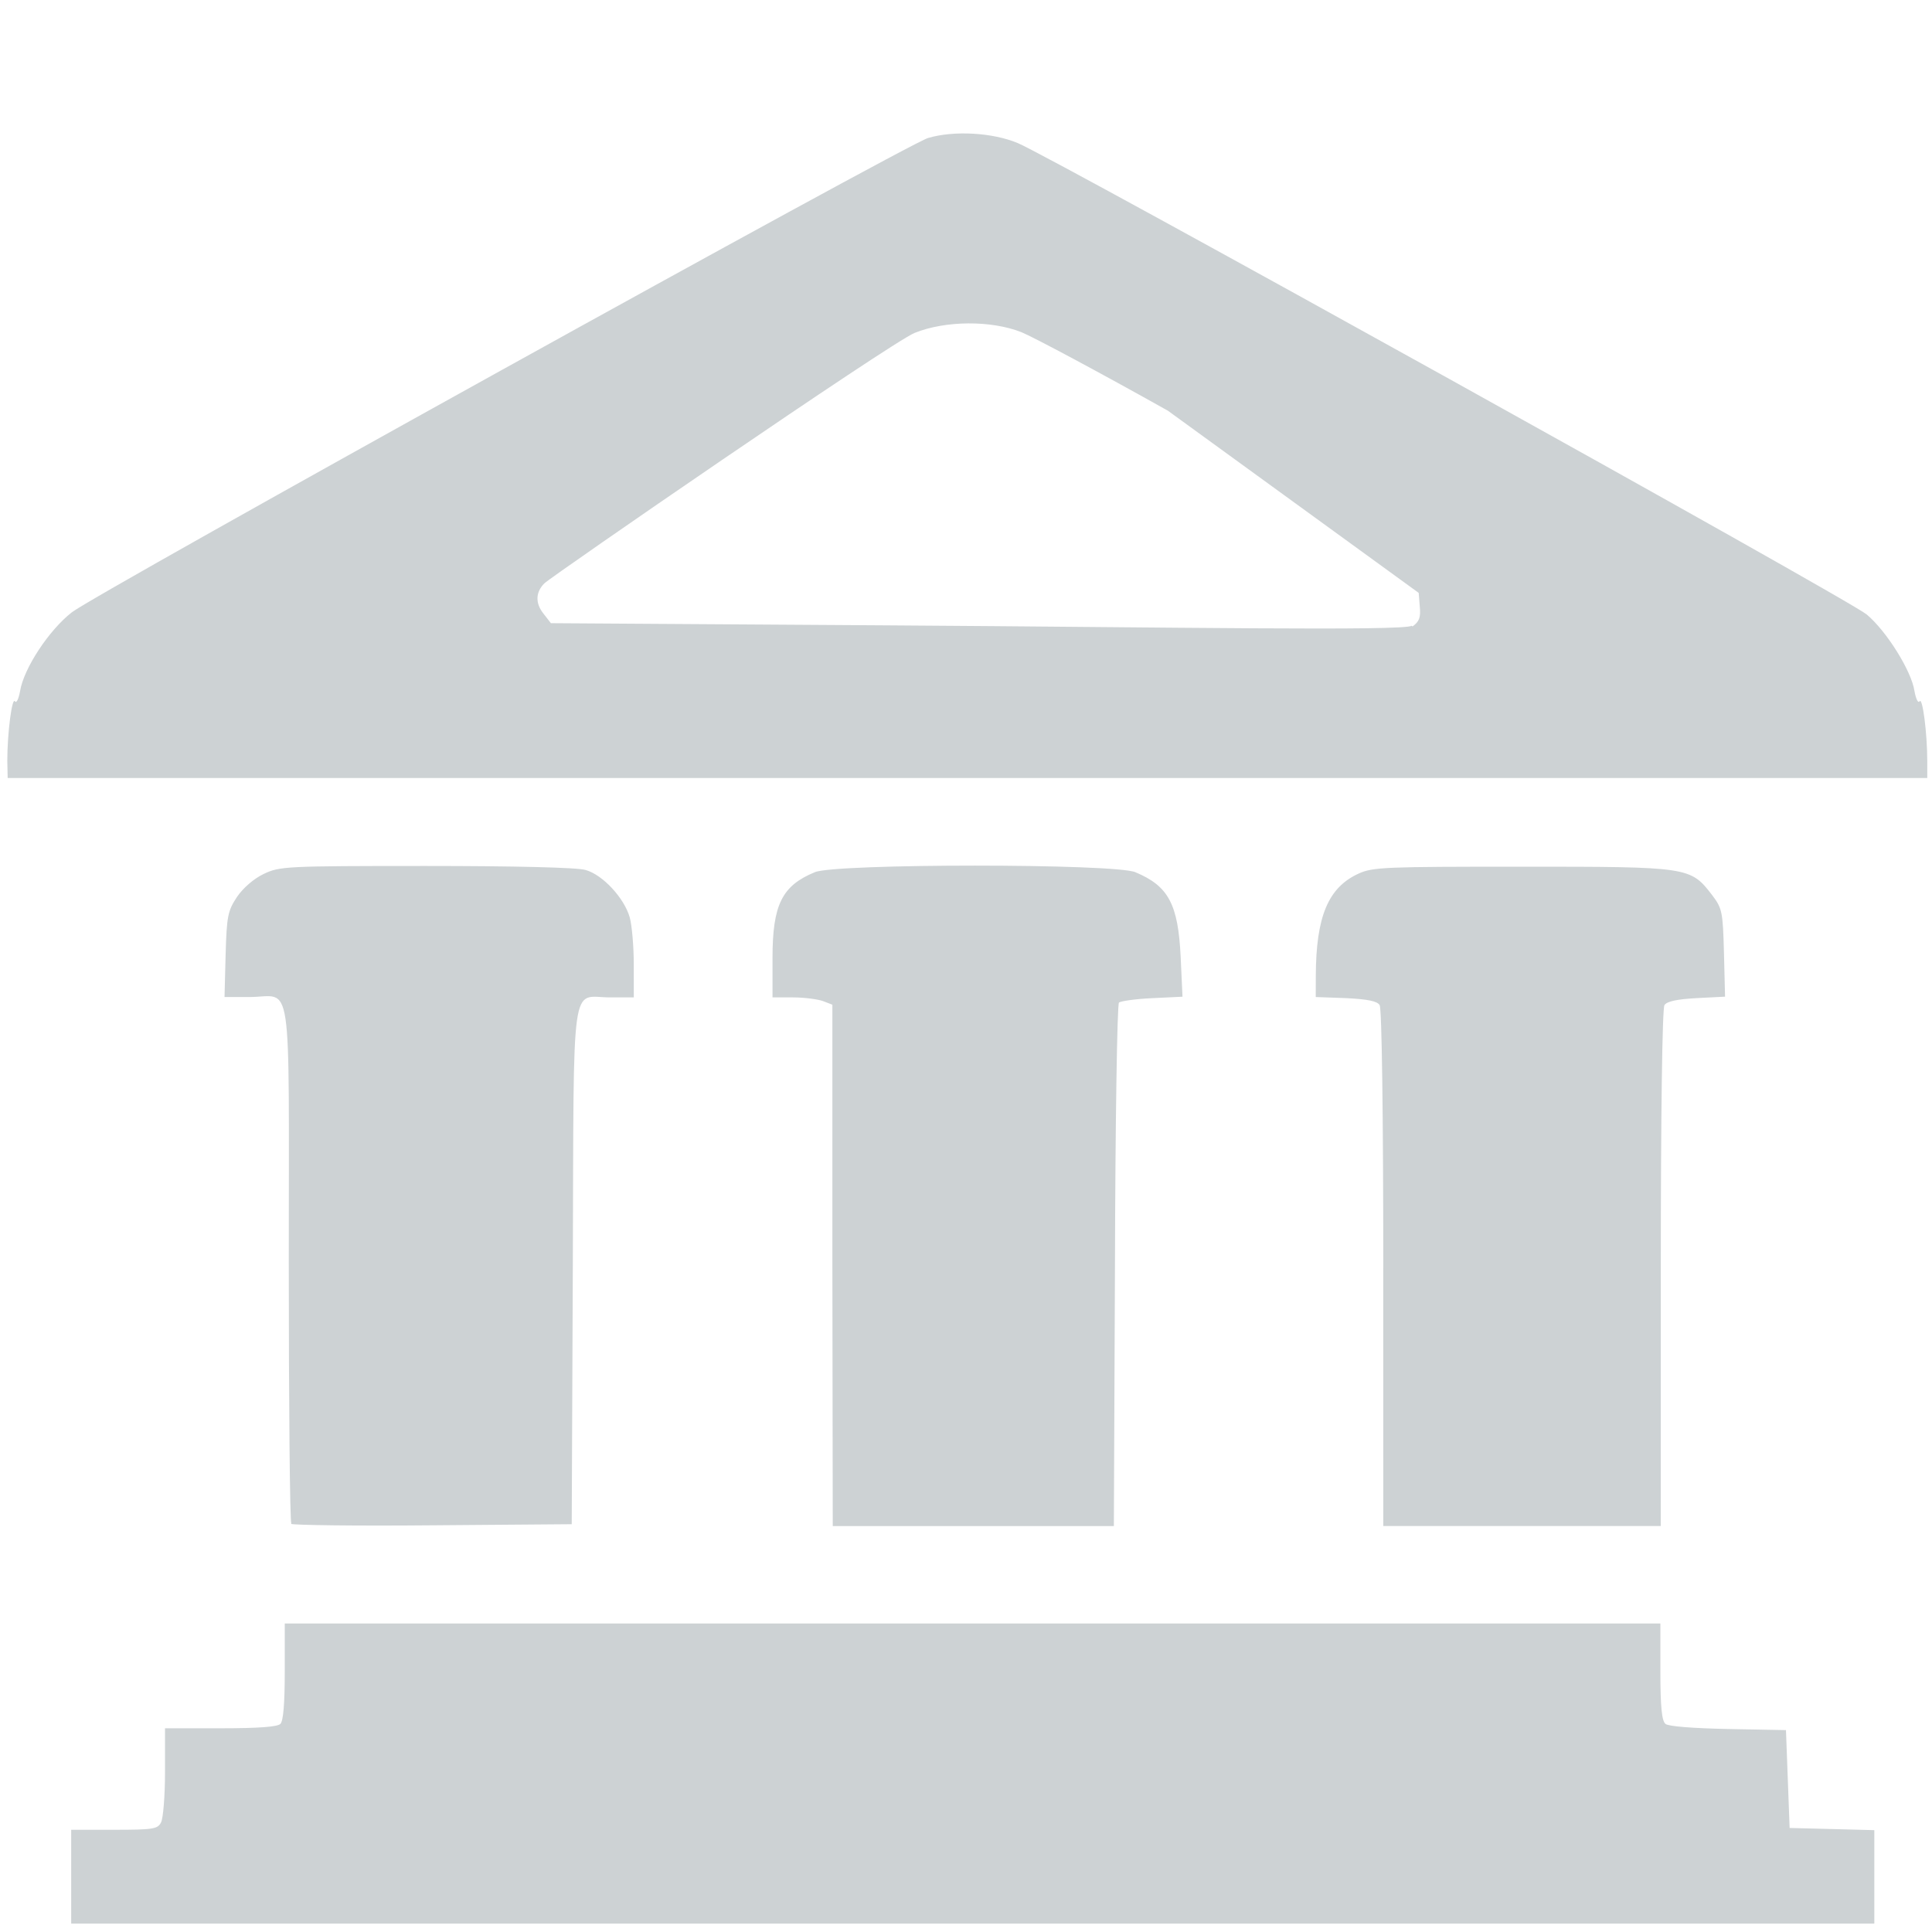 <?xml version="1.0" encoding="UTF-8" standalone="no"?>
<!-- Created with Inkscape (http://www.inkscape.org/) -->

<svg
   xmlns:dc="http://purl.org/dc/elements/1.1/"
   xmlns:cc="http://creativecommons.org/ns#"
   xmlns:rdf="http://www.w3.org/1999/02/22-rdf-syntax-ns#"
   xmlns:svg="http://www.w3.org/2000/svg"
   xmlns="http://www.w3.org/2000/svg"
   xmlns:sodipodi="http://sodipodi.sourceforge.net/DTD/sodipodi-0.dtd"
   xmlns:inkscape="http://www.inkscape.org/namespaces/inkscape"
   width="20"
   height="20"
   viewBox="0 0 5.292 5.292"
   version="1.1"
   id="svg980"
   inkscape:version="0.92.5 (2060ec1f9f, 2020-04-08)"
   sodipodi:docname="forma-inst.svg">
  <defs
     id="defs974" />
  <sodipodi:namedview
     id="base"
     pagecolor="#ffffff"
     bordercolor="#666666"
     borderopacity="1.0"
     inkscape:pageopacity="0.0"
     inkscape:pageshadow="2"
     inkscape:zoom="31.678384"
     inkscape:cx="-0.067218188"
     inkscape:cy="8.7149136"
     inkscape:document-units="mm"
     inkscape:current-layer="layer1"
     showgrid="false"
     units="px"
     inkscape:window-width="1920"
     inkscape:window-height="1015"
     inkscape:window-x="3000"
     inkscape:window-y="437"
     inkscape:window-maximized="1" />
  <g
     inkscape:label="Layer 1"
     inkscape:groupmode="layer"
     id="layer1"
     transform="translate(0,-291.708)">
    <path
       inkscape:connector-curvature="0"
       id="path931"
       d="m -0.311,302.501 c -0.271,-0.046 -0.503,-0.246 -0.59,-0.508 -0.015,-0.044 -0.027,-0.093 -0.027,-0.109 -1.102e-4,-0.02 -0.003,-0.025 -0.009,-0.016 -0.019,0.03 -0.022,-0.213 -0.021,-1.803 9.658e-4,-1.405 0.006,-1.853 0.019,-1.766 0.001,0.008 0.009,-0.012 0.016,-0.047 0.034,-0.153 0.113,-0.291 0.227,-0.395 0.085,-0.077 0.159,-0.122 0.272,-0.162 l 0.091,-0.032 0.837,-0.003 c 0.935,-0.004 0.9,-0.006 0.972,0.068 0.092,0.095 0.094,0.238 0.004,0.332 -0.071,0.074 -0.007,0.069 -0.913,0.074 -0.802,0.006 -0.818,0.006 -0.864,0.027 -0.056,0.026 -0.106,0.074 -0.137,0.132 l -0.023,0.043 -0.003,1.723 c -0.003,1.929 -0.008,1.793 0.071,1.879 0.023,0.025 0.063,0.056 0.09,0.069 l 0.048,0.024 H 1.23 2.71 l 0.049,-0.024 c 0.027,-0.013 0.066,-0.043 0.086,-0.066 0.073,-0.081 0.071,-0.065 0.077,-0.593 0.006,-0.531 0.002,-0.505 0.081,-0.577 0.063,-0.057 0.144,-0.073 0.233,-0.047 0.056,0.017 0.132,0.093 0.149,0.149 0.009,0.031 0.013,0.17 0.013,0.5 0,0.524 -0.004,0.558 -0.078,0.71 -0.098,0.2 -0.243,0.325 -0.466,0.4 l -0.072,0.024 -1.521,0.002 c -0.837,7.3e-4 -1.544,-0.003 -1.572,-0.007 z m 1.011,-1.4 c -0.051,-0.019 -0.103,-0.065 -0.129,-0.114 -0.023,-0.043 -0.023,-0.049 -0.023,-0.447 0,-0.351 0.002,-0.415 0.019,-0.492 0.042,-0.199 0.113,-0.361 0.231,-0.531 0.045,-0.065 0.284,-0.31 0.996,-1.023 1.001,-1.002 1.007,-1.007 1.179,-1.079 0.474,-0.199 1.018,7.5e-4 1.247,0.457 0.041,0.083 0.089,0.236 0.089,0.286 1.099e-4,0.022 0.003,0.028 0.009,0.018 0.012,-0.019 0.019,0.107 0.011,0.2 -0.003,0.04 -0.007,0.066 -0.009,0.057 -0.001,-0.008 -0.011,0.024 -0.021,0.072 -0.01,0.048 -0.033,0.123 -0.051,0.166 -0.074,0.179 -0.07,0.174 -1.087,1.19 -0.726,0.725 -0.968,0.962 -1.033,1.007 -0.147,0.102 -0.319,0.177 -0.499,0.219 -0.065,0.015 -0.143,0.018 -0.486,0.021 -0.303,0.002 -0.418,-1.1e-4 -0.443,-0.01 z m 0.798,-0.478 c 0.113,-0.02 0.203,-0.053 0.299,-0.109 0.064,-0.037 0.17,-0.138 0.694,-0.661 0.34,-0.339 0.618,-0.622 0.618,-0.627 0,-0.014 -0.664,-0.678 -0.678,-0.678 -0.017,0 -1.221,1.212 -1.257,1.266 -0.051,0.076 -0.11,0.211 -0.13,0.297 -0.023,0.098 -0.035,0.471 -0.016,0.505 0.012,0.022 0.018,0.022 0.197,0.022 0.117,0 0.217,-0.006 0.273,-0.015 z m 2.122,-1.898 c 0.115,-0.116 0.148,-0.157 0.174,-0.212 0.043,-0.091 0.058,-0.19 0.043,-0.281 -0.057,-0.347 -0.445,-0.525 -0.738,-0.341 -0.06,0.037 -0.309,0.283 -0.309,0.304 0,0.021 0.652,0.674 0.673,0.674 0.009,0 0.08,-0.065 0.158,-0.144 z"
       style="fill:#cdd2d4;fill-opacity:1;stroke-width:0.01" />
    <path
       style="fill:#cdd2d4;fill-opacity:1;stroke:#cdd2d4;stroke-width:0.01;stroke-opacity:1"
       d="m -5.965,298.209 c -0.043,-0.023 -0.08,-0.084 -0.08,-0.133 0,-0.045 0.017,-0.073 0.226,-0.386 l 0.186,-0.278 7.5e-6,-0.63 6.6e-6,-0.63 h -0.785 c -0.75,0 -0.789,-8.2e-4 -0.865,-0.02 -0.106,-0.027 -0.182,-0.071 -0.263,-0.154 -0.08,-0.081 -0.117,-0.146 -0.144,-0.253 -0.02,-0.077 -0.02,-0.117 -0.02,-1.167 0,-1.05 7.037e-4,-1.09 0.02,-1.167 0.028,-0.11 0.065,-0.174 0.149,-0.258 0.084,-0.084 0.148,-0.121 0.258,-0.149 0.077,-0.02 0.119,-0.02 1.565,-0.02 1.468,0 1.486,2.3e-4 1.526,0.021 0.044,0.022 0.082,0.082 0.082,0.128 0,0.046 -0.024,0.087 -0.22,0.381 l -0.192,0.287 v 0.63 0.63 h 0.785 c 0.749,0 0.789,8.3e-4 0.865,0.02 0.111,0.028 0.174,0.065 0.258,0.149 0.084,0.085 0.121,0.149 0.149,0.258 0.02,0.077 0.02,0.117 0.02,1.167 0,1.051 -7.143e-4,1.09 -0.02,1.167 -0.027,0.106 -0.071,0.182 -0.154,0.263 -0.081,0.08 -0.146,0.117 -0.253,0.144 -0.078,0.02 -0.118,0.02 -1.567,0.02 -1.461,-3.4e-4 -1.488,-6.9e-4 -1.526,-0.021 z m 3.04,-0.302 c 0.057,-0.02 0.106,-0.062 0.139,-0.117 l 0.029,-0.049 0.003,-1.084 c 0.002,-0.709 -7.144e-4,-1.097 -0.008,-1.122 -0.015,-0.057 -0.065,-0.119 -0.121,-0.152 l -0.049,-0.029 -0.795,-0.002 -0.795,-0.002 v 0.148 c 0,0.242 -0.039,0.354 -0.17,0.486 -0.129,0.13 -0.243,0.17 -0.485,0.17 h -0.148 v 0.664 c 0,0.543 -0.002,0.67 -0.014,0.698 -0.008,0.019 -0.07,0.118 -0.139,0.221 l -0.125,0.187 1.32,-3.4e-4 c 1.075,-3.5e-4 1.327,-0.003 1.358,-0.014 z m -1.79,-0.362 c -0.045,-0.022 -0.076,-0.068 -0.082,-0.121 -0.004,-0.038 0.032,-0.141 0.29,-0.819 0.162,-0.427 0.306,-0.793 0.319,-0.813 0.028,-0.043 0.098,-0.081 0.15,-0.081 0.048,2.9e-4 0.113,0.031 0.144,0.069 0.032,0.038 0.616,1.582 0.616,1.629 0,0.102 -0.102,0.176 -0.198,0.144 -0.058,-0.019 -0.086,-0.059 -0.14,-0.202 -0.028,-0.073 -0.054,-0.142 -0.058,-0.152 -0.007,-0.017 -0.034,-0.018 -0.365,-0.018 h -0.358 l -0.02,0.054 c -0.103,0.272 -0.111,0.286 -0.174,0.313 -0.043,0.018 -0.083,0.018 -0.124,-0.003 z m 0.913,-0.68 c 2.321e-4,-0.022 -0.232,-0.619 -0.238,-0.612 -0.007,0.007 -0.235,0.603 -0.235,0.614 0,0.003 0.106,0.006 0.237,0.006 0.13,0 0.237,-0.003 0.237,-0.007 z m -1.201,-1.036 c 0.057,-0.02 0.106,-0.062 0.139,-0.117 l 0.029,-0.049 0.005,-0.988 c 0.004,-0.824 0.007,-0.992 0.02,-1.013 0.008,-0.014 0.069,-0.108 0.136,-0.208 l 0.122,-0.183 -1.32,3.6e-4 c -1.075,3.5e-4 -1.327,0.003 -1.358,0.014 -0.057,0.02 -0.106,0.062 -0.139,0.117 l -0.029,0.049 v 1.106 1.106 l 0.029,0.049 c 0.032,0.055 0.082,0.097 0.139,0.117 0.057,0.02 2.17,0.02 2.227,0 z m -1.698,-0.314 c -0.033,-0.015 -0.049,-0.031 -0.064,-0.065 -0.025,-0.055 -0.025,-0.084 -3.515e-4,-0.139 0.024,-0.053 0.062,-0.074 0.165,-0.092 0.043,-0.007 0.109,-0.023 0.147,-0.035 l 0.069,-0.021 -0.05,-0.059 c -0.173,-0.202 -0.273,-0.446 -0.296,-0.72 l -0.007,-0.085 h -0.062 c -0.112,0 -0.192,-0.065 -0.192,-0.154 0,-0.047 0.037,-0.107 0.082,-0.133 0.037,-0.021 0.052,-0.022 0.338,-0.022 h 0.3 v -0.145 c 0,-0.167 0.013,-0.206 0.082,-0.245 0.05,-0.028 0.095,-0.028 0.145,7e-4 0.067,0.037 0.081,0.082 0.081,0.248 v 0.141 h 0.3 c 0.289,0 0.301,7e-4 0.339,0.022 0.042,0.024 0.081,0.087 0.081,0.132 0,0.013 -0.01,0.044 -0.021,0.068 -0.028,0.058 -0.085,0.086 -0.171,0.086 h -0.062 l -0.007,0.085 c -0.023,0.271 -0.125,0.52 -0.296,0.72 l -0.05,0.059 0.069,0.021 c 0.038,0.012 0.104,0.028 0.147,0.035 0.1,0.017 0.139,0.038 0.165,0.088 0.027,0.052 0.026,0.088 -0.002,0.145 -0.019,0.037 -0.033,0.05 -0.072,0.066 -0.047,0.019 -0.053,0.019 -0.149,0.003 -0.12,-0.02 -0.235,-0.057 -0.347,-0.111 -0.077,-0.037 -0.083,-0.039 -0.106,-0.024 -0.085,0.056 -0.317,0.13 -0.445,0.142 -0.055,0.005 -0.075,0.002 -0.111,-0.014 z m 0.658,-0.601 c 0.078,-0.092 0.132,-0.181 0.173,-0.286 0.03,-0.079 0.062,-0.227 0.062,-0.293 v -0.035 h -0.31 -0.31 l 0.007,0.077 c 0.019,0.205 0.105,0.399 0.248,0.558 0.027,0.03 0.053,0.054 0.058,0.054 0.005,0 0.038,-0.034 0.074,-0.076 z"
       id="path1911"
       inkscape:connector-curvature="0" />
    <g
       id="g2683"
       style="fill:#cdd2d4;fill-opacity:1">
      <path
         inkscape:connector-curvature="0"
         id="path841"
         d="m -16.832,296.446 c -0.058,-0.018 -0.119,-0.071 -0.147,-0.131 l -0.027,-0.055 v -2.807 -2.807 l 0.03,-0.056 c 0.016,-0.031 0.054,-0.073 0.084,-0.094 l 0.054,-0.038 0.556,-0.006 0.556,-0.006 0.006,-0.165 c 0.007,-0.19 0.026,-0.235 0.118,-0.297 0.043,-0.028 0.066,-0.034 0.136,-0.034 0.07,0 0.093,0.006 0.136,0.034 0.093,0.061 0.111,0.107 0.118,0.297 l 0.006,0.165 h 0.598 0.598 l 0.006,-0.159 c 0.007,-0.186 0.027,-0.238 0.114,-0.299 0.047,-0.033 0.065,-0.038 0.139,-0.038 0.07,2.4e-4 0.094,0.006 0.139,0.035 0.087,0.056 0.11,0.114 0.118,0.302 l 0.007,0.159 h 0.598 0.598 l 0.006,-0.159 c 0.007,-0.183 0.03,-0.24 0.119,-0.302 0.043,-0.03 0.064,-0.035 0.137,-0.035 0.075,0 0.093,0.005 0.14,0.038 0.086,0.061 0.106,0.113 0.114,0.299 l 0.006,0.159 0.555,0.006 0.555,0.006 0.052,0.034 c 0.028,0.019 0.065,0.056 0.082,0.083 l 0.03,0.049 v 1.313 1.313 l -0.038,0.054 c -0.105,0.15 -0.315,0.15 -0.42,3e-5 l -0.038,-0.054 -0.006,-0.505 -0.006,-0.505 h -2.743 -2.743 v 1.852 1.852 l 1.26,0.006 c 1.203,0.006 1.262,0.007 1.309,0.03 0.166,0.083 0.179,0.323 0.023,0.432 l -0.059,0.041 -1.419,0.002 c -0.781,10e-4 -1.436,-0.003 -1.455,-0.009 z m 5.828,-5.105 v -0.376 h -0.382 -0.382 l -0.006,0.159 c -0.007,0.178 -0.026,0.234 -0.094,0.286 -0.126,0.096 -0.3,0.062 -0.378,-0.074 -0.026,-0.046 -0.031,-0.075 -0.037,-0.212 l -0.006,-0.159 h -0.598 -0.598 l -0.006,0.159 c -0.006,0.144 -0.01,0.165 -0.041,0.218 -0.038,0.065 -0.136,0.125 -0.205,0.125 -0.096,0 -0.206,-0.069 -0.241,-0.151 -0.008,-0.018 -0.018,-0.105 -0.021,-0.193 l -0.007,-0.159 h -0.598 -0.598 l -0.006,0.159 c -0.007,0.178 -0.026,0.234 -0.094,0.286 -0.123,0.093 -0.299,0.062 -0.379,-0.067 -0.026,-0.041 -0.03,-0.069 -0.036,-0.213 l -0.006,-0.165 h -0.382 -0.382 l -0.003,0.363 c -0.002,0.199 -6.17e-4,0.37 0.003,0.379 0.005,0.013 0.546,0.015 2.747,0.013 l 2.74,-0.003 z m -1.656,5.094 c -0.056,-0.026 -1.19,-1.096 -1.232,-1.162 -0.013,-0.02 -0.026,-0.07 -0.03,-0.11 -0.008,-0.092 0.03,-0.17 0.109,-0.226 0.047,-0.033 0.065,-0.038 0.141,-0.038 0.072,4e-5 0.094,0.005 0.131,0.032 0.024,0.018 0.246,0.224 0.493,0.458 0.255,0.243 0.458,0.426 0.472,0.426 0.02,0 0.429,-0.449 1.538,-1.69 0.087,-0.097 0.152,-0.158 0.187,-0.175 0.111,-0.054 0.245,-0.017 0.319,0.088 0.033,0.047 0.038,0.065 0.038,0.139 0,0.063 -0.007,0.095 -0.025,0.125 -0.045,0.07 -1.875,2.098 -1.916,2.122 -0.059,0.035 -0.161,0.04 -0.224,0.01 z"
         style="fill:#cdd2d4;stroke-width:0.013;fill-opacity:1" />
    </g>
    <path
       inkscape:connector-curvature="0"
       id="path1986"
       d="m 0.195,296.848 v -0.128 h 0.118 c 0.106,0 0.119,-0.002 0.128,-0.02 0.006,-0.011 0.011,-0.073 0.011,-0.139 v -0.119 h 0.152 c 0.105,0 0.156,-0.004 0.164,-0.012 0.008,-0.008 0.012,-0.055 0.012,-0.144 v -0.131 h 1.884 1.884 v 0.132 c 0,0.097 0.004,0.135 0.014,0.143 0.008,0.007 0.077,0.012 0.172,0.014 l 0.158,0.003 0.005,0.134 0.005,0.134 0.116,0.003 0.116,0.003 v 0.128 0.128 H 2.665 0.195 Z m 0.603,-0.967 c -0.004,-0.004 -0.007,-0.325 -0.007,-0.714 0,-0.811 0.012,-0.728 -0.108,-0.728 h -0.068 l 0.003,-0.116 c 0.003,-0.106 0.006,-0.12 0.031,-0.158 0.017,-0.025 0.046,-0.05 0.073,-0.063 0.044,-0.021 0.058,-0.022 0.445,-0.022 0.239,3e-5 0.415,0.004 0.437,0.011 0.047,0.013 0.106,0.077 0.121,0.13 0.006,0.022 0.011,0.08 0.011,0.129 l 5.66e-5,0.09 h -0.065 c -0.109,0 -0.099,-0.074 -0.102,0.734 l -0.003,0.709 -0.381,0.003 c -0.209,0.002 -0.384,-4.5e-4 -0.388,-0.004 z m 1.482,-0.707 v -0.714 l -0.026,-0.01 c -0.014,-0.005 -0.051,-0.01 -0.082,-0.01 h -0.056 v -0.108 c 0,-0.146 0.026,-0.198 0.116,-0.235 0.056,-0.024 0.822,-0.024 0.878,1e-4 0.091,0.038 0.117,0.088 0.124,0.232 l 0.005,0.109 -0.083,0.004 c -0.045,0.002 -0.086,0.008 -0.091,0.012 -0.005,0.005 -0.01,0.329 -0.011,0.721 l -0.003,0.713 h -0.385 -0.385 z m 1.509,0.008 c -9.29e-5,-0.424 -0.004,-0.712 -0.01,-0.721 -0.007,-0.011 -0.033,-0.016 -0.092,-0.019 l -0.083,-0.003 1.542e-4,-0.058 c 6.427e-4,-0.163 0.034,-0.242 0.117,-0.28 0.039,-0.018 0.074,-0.019 0.448,-0.019 0.457,0 0.461,5.8e-4 0.52,0.077 0.028,0.037 0.03,0.045 0.033,0.159 l 0.003,0.12 -0.078,0.004 c -0.055,0.003 -0.081,0.009 -0.088,0.019 -0.006,0.009 -0.01,0.301 -0.01,0.721 l -1.549e-4,0.706 H 4.169 3.789 l -1.548e-4,-0.706 z m -3.769,-1.39 c 0,-0.076 0.013,-0.176 0.021,-0.163 0.004,0.006 0.01,-0.006 0.014,-0.028 0.01,-0.062 0.079,-0.167 0.142,-0.216 0.067,-0.052 2.287,-1.282 2.345,-1.299 0.071,-0.021 0.177,-0.015 0.246,0.014 0.1,0.042 2.276,1.25 2.325,1.291 0.054,0.045 0.123,0.155 0.131,0.21 0.004,0.022 0.01,0.034 0.014,0.028 0.008,-0.013 0.021,0.087 0.021,0.163 v 0.047 H 2.65 0.021 Z m 3.849,-0.368 c 0.018,-0.013 0.023,-0.024 0.02,-0.054 l -0.003,-0.038 -0.687,-0.499 c -0.189,-0.106 -0.369,-0.202 -0.401,-0.215 -0.083,-0.033 -0.209,-0.032 -0.293,0.002 -0.067,0.028 -0.995,0.667 -1.014,0.686 -0.024,0.024 -0.025,0.054 -0.003,0.082 l 0.021,0.027 0.931,0.006 c 0.766,0.005 1.406,0.016 1.427,10e-4 z"
       style="fill:#cdd2d4;fill-opacity:1;stroke:none;stroke-width:0.1;stroke-miterlimit:4;stroke-dasharray:none;stroke-opacity:0.948"
       sodipodi:nodetypes="ccscscscscccscccccccccccccsscccccccccsccccccccscscccccccccccccccccsccccccccccccccccccccscccccccccccccscc" />
    <path
       inkscape:connector-curvature="0"
       id="path2598"
       d="m -8.651,291.5 c -0.09,-0.024 -0.186,-0.101 -0.227,-0.181 -0.043,-0.084 -0.041,-0.011 -0.041,-1.686 0,-1.702 -0.003,-1.605 0.047,-1.697 0.026,-0.048 0.086,-0.11 0.133,-0.138 0.078,-0.046 0.093,-0.049 0.339,-0.053 l 0.23,-0.005 0.005,-0.084 c 0.004,-0.07 0.008,-0.089 0.024,-0.112 0.035,-0.05 0.107,-0.065 0.157,-0.034 0.045,0.027 0.054,0.051 0.06,0.145 l 0.005,0.086 h 1.009 1.009 l 0.005,-0.085 c 0.003,-0.06 0.009,-0.091 0.019,-0.107 0.034,-0.052 0.11,-0.07 0.162,-0.039 0.045,0.028 0.056,0.052 0.061,0.146 l 0.005,0.085 0.23,0.004 c 0.208,0.004 0.235,0.006 0.278,0.022 0.116,0.043 0.199,0.134 0.229,0.251 0.012,0.045 0.013,0.226 0.011,1.633 l -0.002,1.582 -0.019,0.048 c -0.037,0.092 -0.117,0.172 -0.21,0.209 l -0.047,0.019 -1.712,0.002 c -1.488,10e-4 -1.718,-4e-5 -1.759,-0.011 z m 3.45,-0.242 c 0.016,-0.009 0.037,-0.03 0.046,-0.046 0.017,-0.029 0.017,-0.039 0.019,-1.231 0.001,-0.661 2.646e-4,-1.21 -0.002,-1.22 l -0.005,-0.019 h -1.766 c -1.602,0 -1.766,0.001 -1.771,0.013 -0.009,0.024 -0.006,2.392 0.004,2.426 0.005,0.017 0.017,0.041 0.027,0.053 0.041,0.048 -0.058,0.045 1.752,0.043 1.659,-0.002 1.667,-0.002 1.695,-0.019 z m -3.02,-0.33 c -0.052,-0.032 -0.053,-0.037 -0.053,-0.354 2.65e-5,-0.27 0.001,-0.289 0.016,-0.314 0.032,-0.053 0.036,-0.054 0.365,-0.051 l 0.297,0.002 0.027,0.027 0.027,0.027 v 0.31 0.31 l -0.027,0.027 -0.027,0.027 -0.299,0.002 c -0.285,0.002 -0.3,0.002 -0.326,-0.014 z m 0.44,-0.228 c 0.014,-0.014 0.014,-0.234 0,-0.248 -0.014,-0.014 -0.234,-0.014 -0.248,0 -0.014,0.014 -0.014,0.234 0,0.248 0.014,0.014 0.234,0.014 0.248,0 z m 0.566,0.229 c -0.05,-0.031 -0.054,-0.054 -0.053,-0.355 1.667e-4,-0.247 0.002,-0.273 0.016,-0.305 0.028,-0.061 0.028,-0.061 0.356,-0.061 0.328,0 0.329,8e-5 0.356,0.061 0.015,0.032 0.016,0.058 0.016,0.307 0,0.249 -0.001,0.275 -0.016,0.307 -0.028,0.061 -0.028,0.061 -0.358,0.061 -0.271,-3e-5 -0.293,-10e-4 -0.317,-0.016 z m 0.445,-0.353 v -0.13 H -6.897 -7.022 l -0.002,0.121 c -0.001,0.067 -5.291e-4,0.126 0.002,0.132 0.003,0.009 0.031,0.011 0.128,0.009 l 0.124,-0.002 z m 0.578,0.36 c -0.009,-0.004 -0.026,-0.017 -0.038,-0.029 l -0.021,-0.022 v -0.309 -0.309 l 0.027,-0.027 0.027,-0.027 0.299,-0.002 c 0.328,-0.002 0.326,-0.003 0.36,0.048 0.019,0.028 0.019,0.03 0.019,0.319 0,0.289 -1.27e-4,0.291 -0.019,0.319 -0.033,0.049 -0.033,0.049 -0.349,0.049 -0.159,-2.2e-4 -0.296,-0.004 -0.306,-0.007 z m 0.43,-0.237 c 0.014,-0.014 0.014,-0.234 0,-0.248 -0.014,-0.014 -0.234,-0.014 -0.248,0 -0.014,0.014 -0.014,0.234 0,0.248 0.014,0.014 0.234,0.014 0.248,0 z m -2.45,-0.903 c -0.059,-0.027 -0.06,-0.033 -0.06,-0.36 0,-0.311 7.937e-4,-0.316 0.048,-0.348 0.022,-0.015 0.043,-0.016 0.321,-0.016 0.278,0 0.299,10e-4 0.321,0.016 0.047,0.032 0.048,0.037 0.048,0.353 0,0.328 -7.41e-5,0.329 -0.061,0.356 -0.032,0.015 -0.058,0.016 -0.307,0.016 -0.252,0 -0.275,-10e-4 -0.308,-0.016 z m 0.438,-0.356 v -0.126 h -0.13 -0.13 l -0.002,0.117 c -0.001,0.064 -5.292e-4,0.122 0.002,0.128 0.003,0.009 0.032,0.011 0.132,0.009 l 0.128,-0.002 z m 0.585,0.364 c -0.036,-0.011 -0.068,-0.051 -0.074,-0.094 -0.003,-0.02 -0.004,-0.155 -0.003,-0.301 0.004,-0.369 -0.026,-0.342 0.371,-0.342 0.304,0 0.313,10e-4 0.351,0.053 0.017,0.023 0.017,0.034 0.017,0.319 0,0.268 -0.001,0.297 -0.015,0.317 -0.034,0.052 -0.033,0.052 -0.341,0.054 -0.156,8e-4 -0.293,-0.002 -0.307,-0.006 z m 0.424,-0.364 v -0.13 H -6.897 -7.027 v 0.13 0.13 h 0.13 0.13 z m 0.572,0.356 c -0.061,-0.028 -0.061,-0.028 -0.061,-0.356 0,-0.315 7.938e-4,-0.321 0.048,-0.353 0.022,-0.015 0.043,-0.016 0.321,-0.016 0.278,0 0.299,10e-4 0.321,0.016 0.047,0.032 0.048,0.038 0.048,0.348 0,0.328 -7.938e-4,0.333 -0.06,0.36 -0.033,0.015 -0.056,0.016 -0.308,0.016 -0.249,0 -0.275,-0.001 -0.307,-0.016 z m 0.437,-0.356 v -0.126 h -0.13 -0.13 l -0.002,0.117 c -0.001,0.064 -5.291e-4,0.122 0.002,0.128 0.003,0.009 0.032,0.011 0.132,0.009 l 0.128,-0.002 z m 0.62,-0.962 c 0.003,-0.011 0.004,-0.106 0.002,-0.211 -0.002,-0.175 -0.004,-0.194 -0.02,-0.221 -0.034,-0.058 -0.052,-0.063 -0.266,-0.066 -0.105,-0.002 -0.2,-5.2e-4 -0.21,0.002 -0.018,0.005 -0.019,0.01 -0.023,0.086 -0.005,0.123 -0.034,0.161 -0.12,0.161 -0.085,0 -0.114,-0.039 -0.12,-0.159 -0.002,-0.046 -0.008,-0.082 -0.013,-0.086 -0.005,-0.003 -0.456,-0.006 -1.002,-0.006 -0.546,0 -0.997,0.003 -1.002,0.006 -0.005,0.004 -0.011,0.04 -0.013,0.086 -0.005,0.12 -0.035,0.159 -0.12,0.159 -0.087,0 -0.121,-0.048 -0.121,-0.169 -1.772e-4,-0.07 -0.001,-0.073 -0.02,-0.078 -0.011,-0.003 -0.106,-0.004 -0.211,-0.002 -0.215,0.003 -0.232,0.007 -0.266,0.066 -0.016,0.026 -0.017,0.046 -0.02,0.221 -0.002,0.105 -5.291e-4,0.201 0.002,0.211 l 0.005,0.02 h 1.767 1.767 z"
       style="fill:#cdd2d4;fill-opacity:1;stroke-width:0.008" />
  </g>
</svg>
